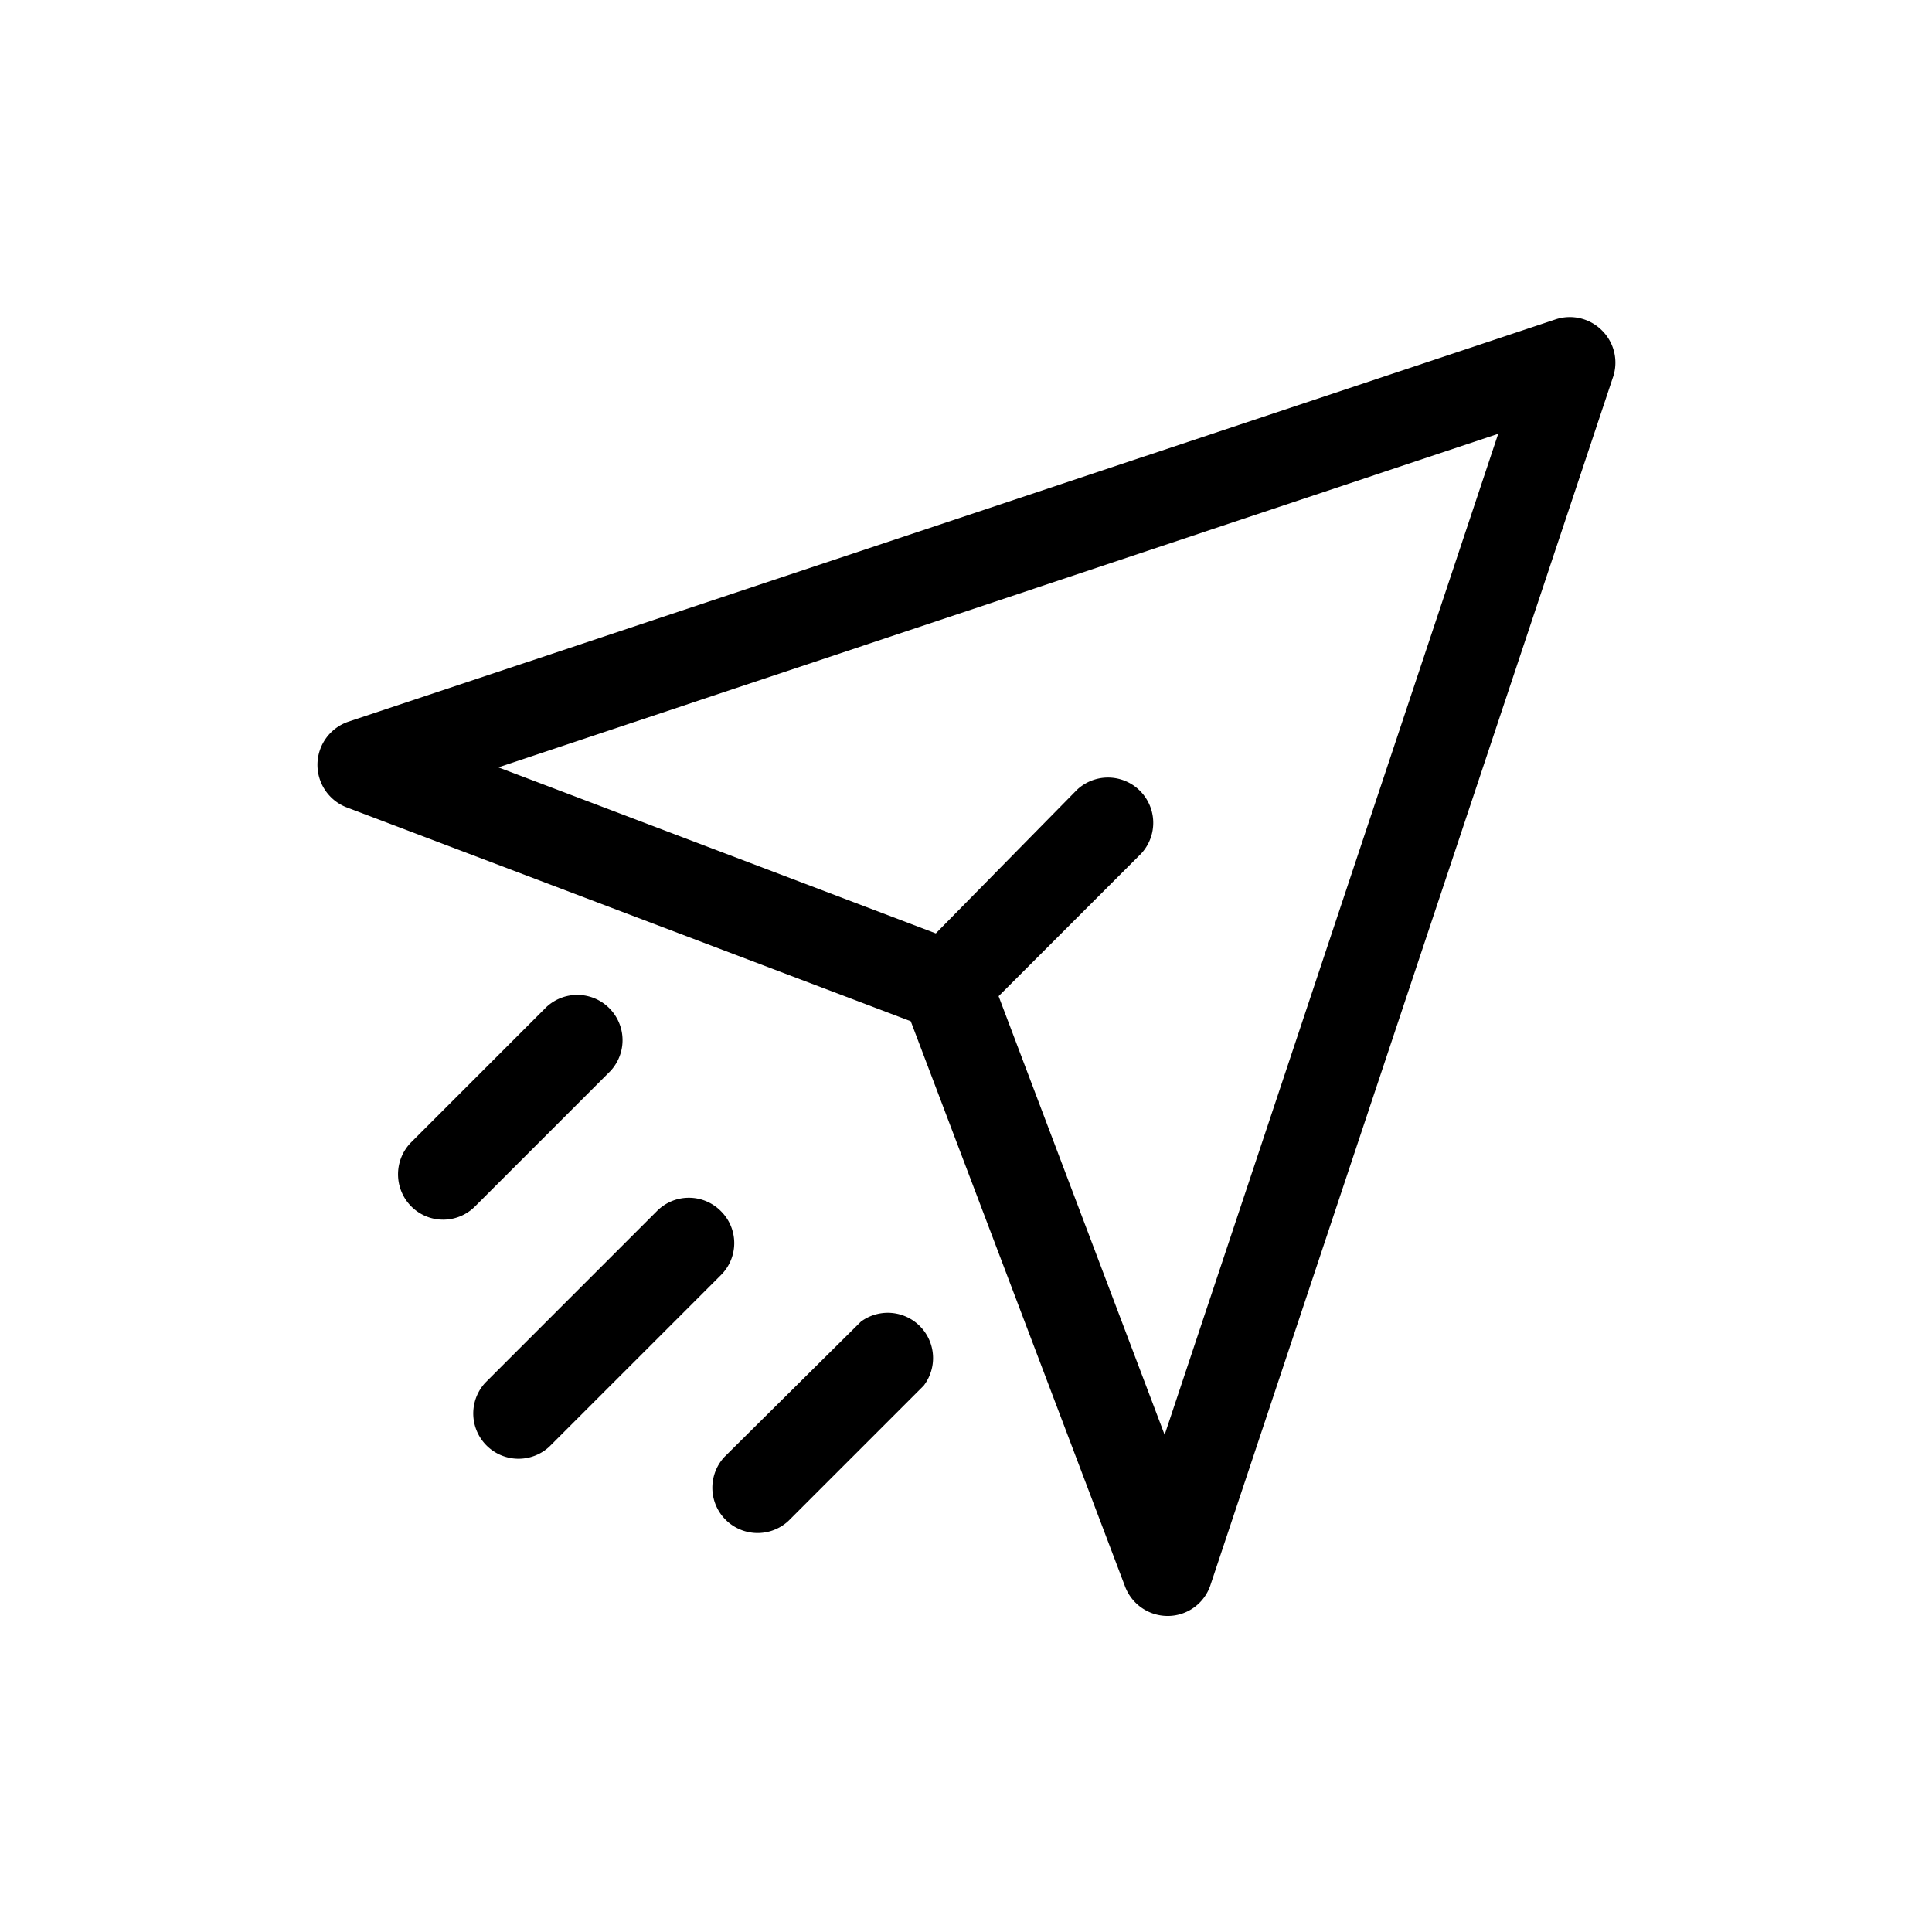 <svg xmlns="http://www.w3.org/2000/svg" viewBox="0 0 64 64" fill="hsl(43, 100%, 55%)"><g id="Layer_95" data-name="Layer 95"><path d="M53.06,10.94a1.5,1.5,0,0,0-1.53-.36l-40,13.33a1.51,1.51,0,0,0-.06,2.83l18.7,7.09,7.09,18.7a1.51,1.51,0,0,0,1.44,1,1.49,1.49,0,0,0,1.39-1l13.33-40A1.5,1.5,0,0,0,53.06,10.94ZM38.58,47.53,33.08,33l4.72-4.72a1.5,1.5,0,0,0-2.12-2.12L31,30.92l-14.49-5.5L49.63,14.37Z"/><path d="M20.22,35.48a1.5,1.5,0,0,0-2.12-2.12l-4.48,4.48a1.51,1.51,0,0,0,0,2.12,1.49,1.49,0,0,0,2.12,0Z"/><path d="M23.88,40.12a1.49,1.49,0,0,0-2.12,0L16.08,45.8a1.5,1.5,0,0,0,2.12,2.12l5.68-5.68A1.49,1.49,0,0,0,23.88,40.12Z"/><path d="M28.52,43.78,24,48.26a1.5,1.5,0,0,0,2.12,2.12l4.48-4.48A1.5,1.5,0,0,0,28.52,43.78Z"/></g></svg>